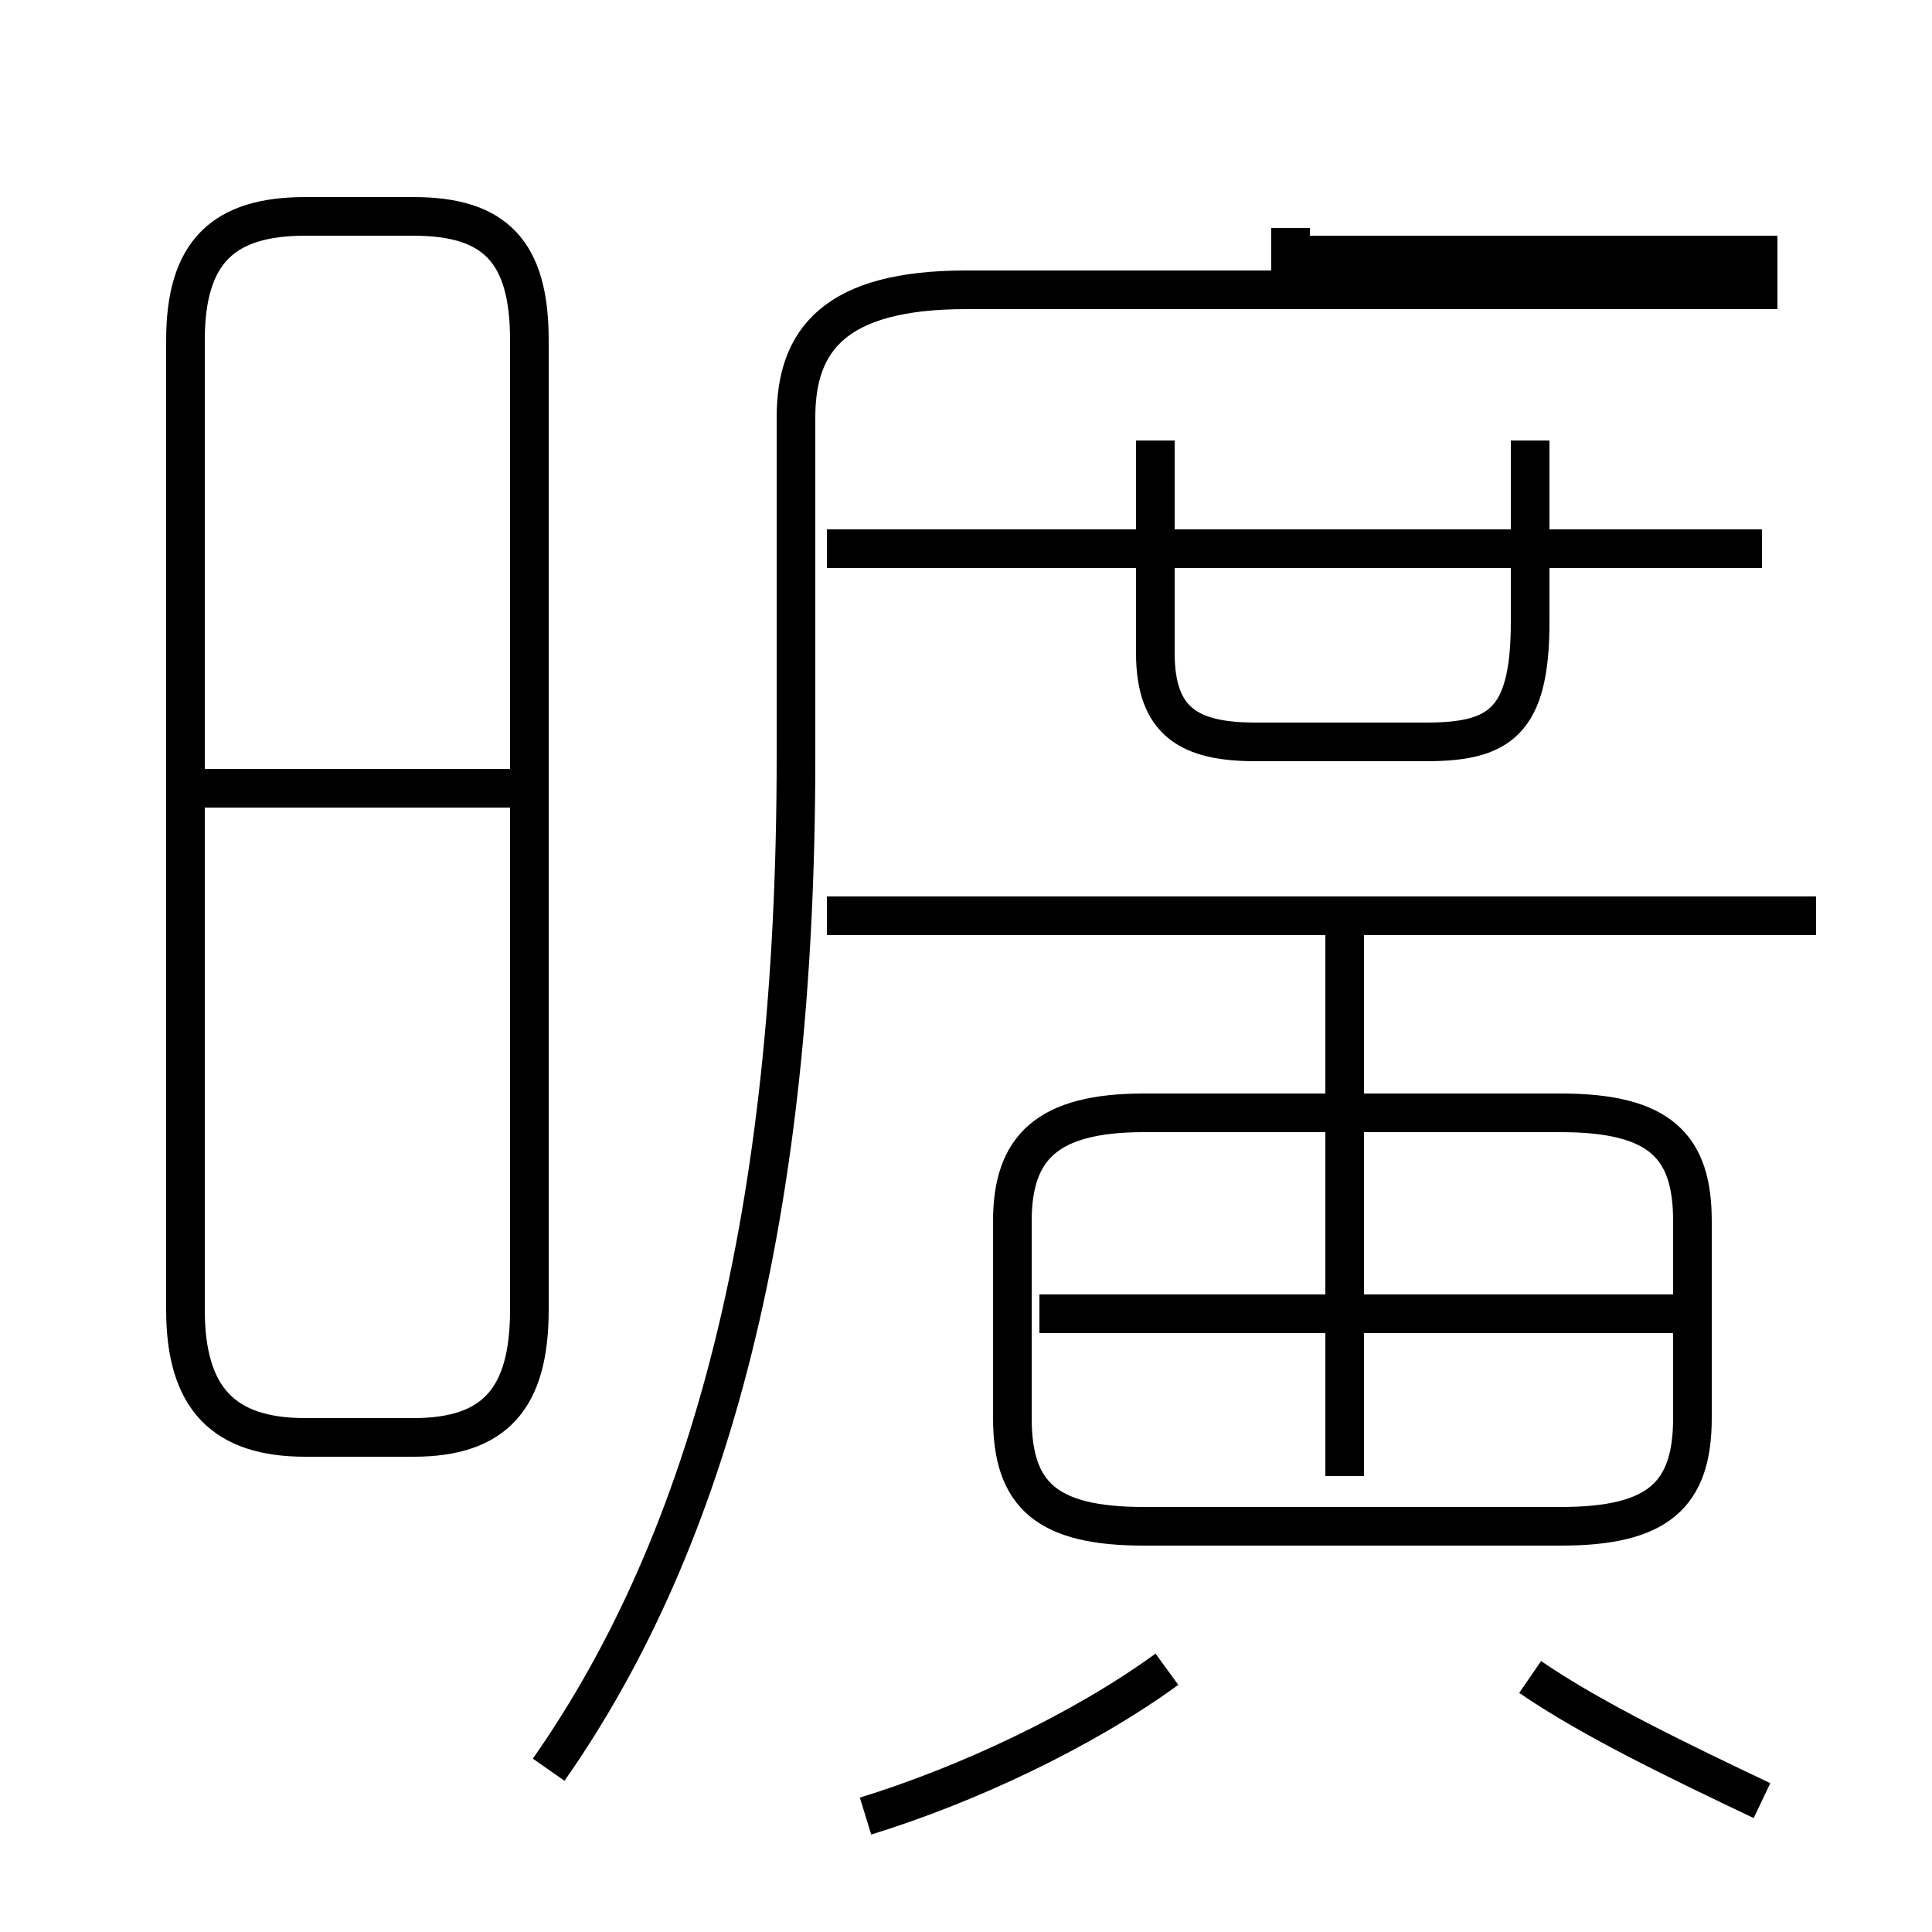 <?xml version='1.0' encoding='utf8'?>
<svg viewBox="0.0 -6.0 50.0 50.0" version="1.1" xmlns="http://www.w3.org/2000/svg">
<rect x="0.0" y="-6.0" width="50.0" height="50.0" fill="#808080" stroke="none"/>
<rect x="-1000" y="-1000" width="2000" height="2000" stroke="white" fill="white"/>
<g style="fill:white;stroke:#000000;  stroke-width:1">
<path d="M 14.2 1.8 C 18.4 -4.2 20.6 -12.6 20.6 -24.4 L 20.6 -33.2 C 20.6 -35.2 21.6 -36.5 25.0 -36.5 L 46.0 -36.5 M 22.4 3.0 C 25.0 2.2 28.0 0.8 30.2 -0.8 M 7.9 -6.8 L 10.7 -6.8 C 12.8 -6.8 13.7 -7.8 13.7 -10.1 L 13.7 -35.2 C 13.7 -37.5 12.8 -38.4 10.7 -38.4 L 7.9 -38.4 C 5.8 -38.4 4.8 -37.5 4.8 -35.2 L 4.8 -10.1 C 4.8 -7.8 5.8 -6.8 7.9 -6.8 Z M 13.2 -23.6 L 5.0 -23.6 M 45.6 2.6 C 43.5 1.6 41.2 0.5 39.6 -0.6 M 29.6 -4.5 L 40.4 -4.5 C 42.9 -4.5 43.8 -5.3 43.8 -7.3 L 43.8 -12.4 C 43.8 -14.3 43.0 -15.2 40.4 -15.2 L 29.6 -15.2 C 27.1 -15.2 26.2 -14.3 26.2 -12.4 L 26.2 -7.3 C 26.2 -5.3 27.1 -4.5 29.6 -4.5 Z M 43.5 -10.0 L 26.9 -10.0 M 34.8 -5.8 L 34.8 -19.9 M 47.0 -20.3 L 21.4 -20.3 M 29.9 -31.1 L 29.9 -32.6 M 39.6 -32.6 L 39.6 -27.9 C 39.6 -25.3 38.8 -24.8 36.9 -24.8 L 32.5 -24.8 C 30.8 -24.8 29.9 -25.3 29.9 -27.1 L 29.9 -32.6 M 45.6 -29.8 L 21.4 -29.8 M 33.4 -36.6 L 33.4 -38.1 M 46.0 -37.4 L 33.5 -37.4" transform="translate(0.0 38.0)" />
</g>
</svg>